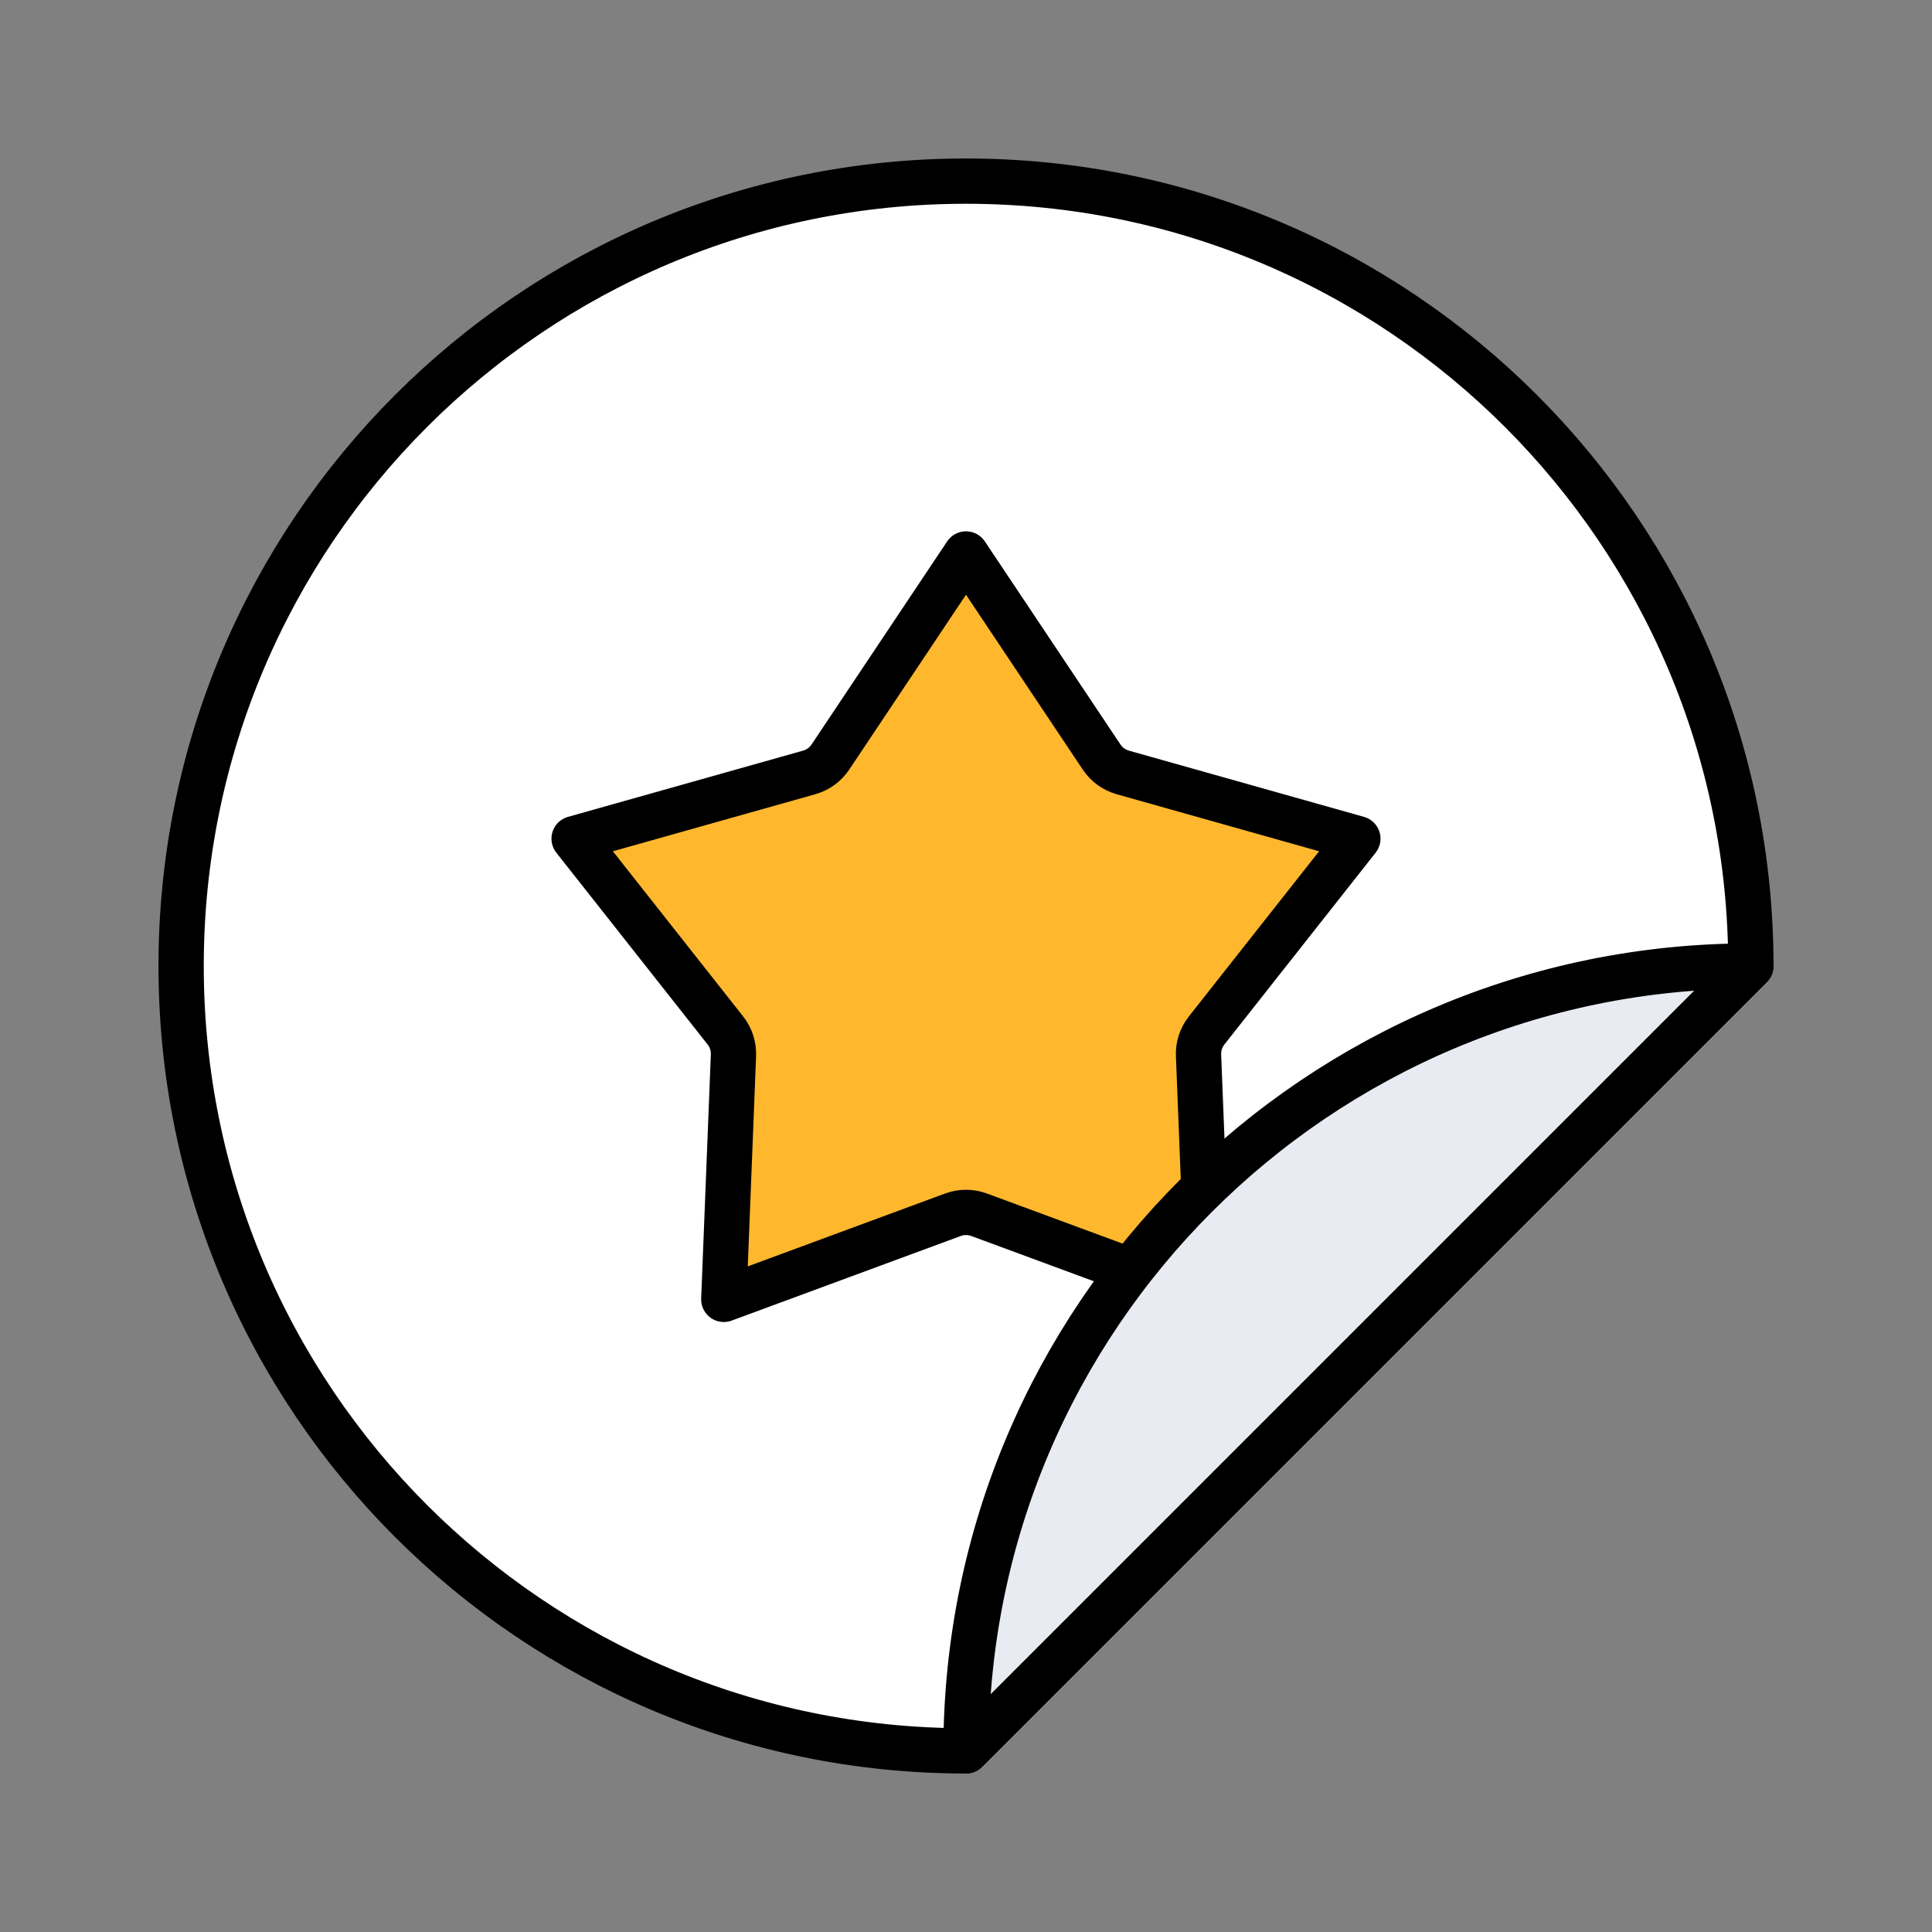 <svg width="64" height="64" viewBox="0 0 64 64" fill="none" xmlns="http://www.w3.org/2000/svg">
<rect x="0" y="0" width="64" height="64" fill="#808080" stroke="none"/>
<path d="M6 32C6 46.359 17.641 58 32 58L58 32C58 17.641 46.359 6 32 6C17.641 6 6 17.641 6 32Z" fill="white" stroke="black" stroke-width="1.5" stroke-linejoin="round"/>
<path d="M27.507 25.079L32 18.351L36.493 25.079C36.659 25.327 36.907 25.507 37.194 25.588L44.981 27.782L39.971 34.135C39.786 34.368 39.691 34.661 39.703 34.958L40.023 43.043L32.433 40.24C32.154 40.137 31.846 40.137 31.567 40.24L23.977 43.043L24.297 34.958C24.308 34.661 24.214 34.368 24.029 34.135L19.018 27.782L26.806 25.588C27.093 25.507 27.341 25.327 27.507 25.079Z" fill="#FFB82E" stroke="black" stroke-width="1.5" stroke-linejoin="round"/>
<path d="M32 58C32 43.641 43.641 32 58 32L32 58Z" fill="#E9EBF3" stroke="black" stroke-width="1.5" stroke-linejoin="round"/>
</svg>
